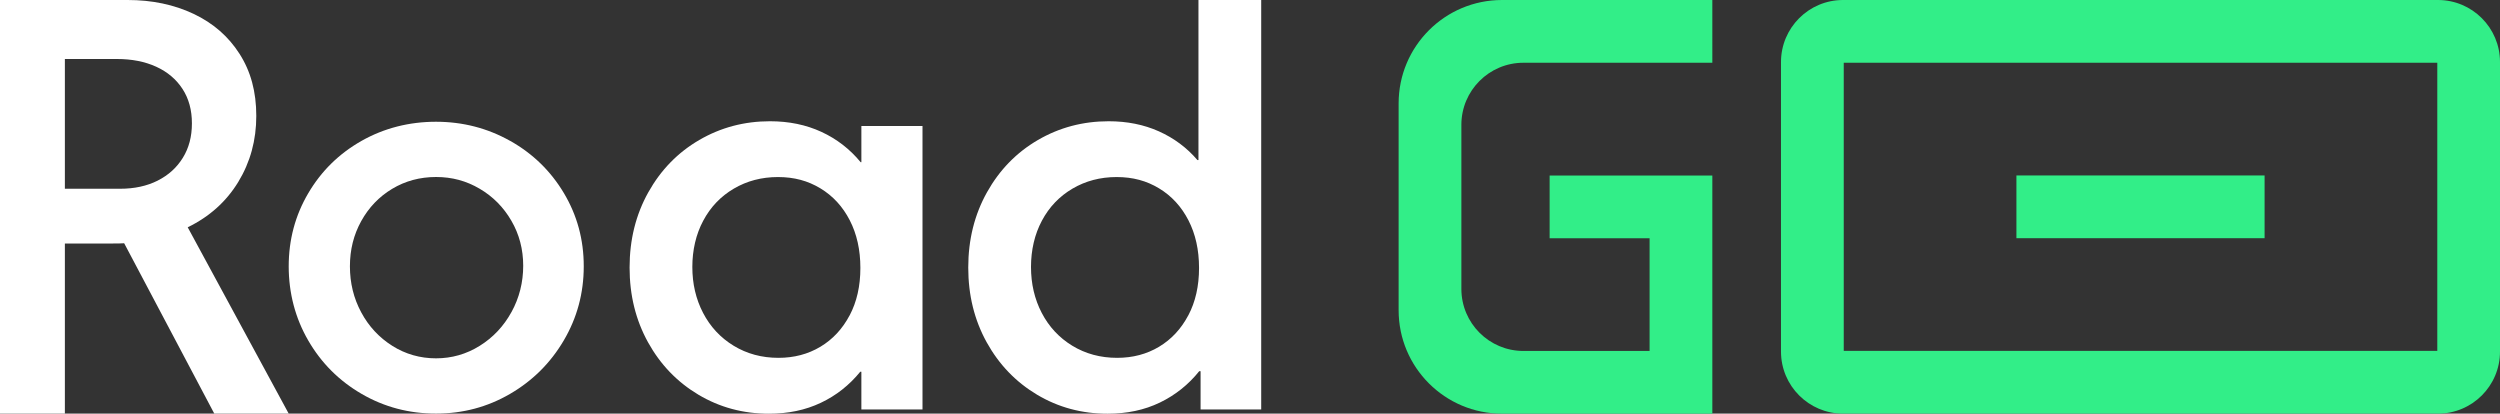 <?xml version="1.0" encoding="UTF-8"?>
<svg id="Layer_2" data-name="Layer 2" xmlns="http://www.w3.org/2000/svg" viewBox="0 0 600 99.27">
  <rect x="0" y="0" width="600" height="99.27" fill="#333333" stroke="none"/>
  <defs>
    <style>
      .cls-1 {
        fill: #fff;
      }

      .cls-2 {
        fill: #32ee88;
      }
    </style>
  </defs>
  <g id="Layer_1-2" data-name="Layer 1">
    <g>
      <path class="cls-1" d="m57.2,43.64c2.87-4.72,4.31-9.99,4.31-15.82s-1.34-10.71-4.02-14.9c-2.68-4.19-6.36-7.39-11.04-9.6-4.68-2.21-9.95-3.32-15.82-3.32H0v99.27h15.57v-40.83h11.61c1.19,0,2.06-.02,2.62-.06l21.63,40.89h17.86l-24.24-44.72c5.23-2.55,9.28-6.19,12.15-10.91Zm-19.36-.29c-2.59,1.3-5.59,1.95-9,1.95h-13.27V14.16h12.5c3.57,0,6.71.62,9.41,1.85,2.7,1.23,4.81,3.01,6.32,5.33,1.51,2.32,2.26,5.07,2.26,8.26s-.72,5.9-2.17,8.26c-1.45,2.36-3.47,4.19-6.06,5.49Z"/>
      <path class="cls-1" d="m122.43,33.81c-5.44-3.06-11.38-4.59-17.8-4.59s-12.46,1.53-17.86,4.59c-5.4,3.06-9.67,7.25-12.79,12.57-3.13,5.32-4.69,11.16-4.69,17.54s1.56,12.4,4.69,17.8c3.13,5.4,7.4,9.68,12.82,12.82,5.42,3.15,11.37,4.72,17.83,4.72s12.35-1.57,17.77-4.72c5.42-3.15,9.73-7.43,12.92-12.86,3.19-5.42,4.78-11.35,4.78-17.77s-1.59-12.23-4.75-17.54c-3.17-5.32-7.48-9.51-12.92-12.57Zm.32,41.09c-1.87,3.4-4.41,6.1-7.62,8.1-3.21,2-6.71,3-10.49,3s-7.33-1-10.49-3c-3.17-2-5.66-4.68-7.46-8.04-1.81-3.36-2.71-7.04-2.71-11.04s.9-7.57,2.71-10.85c1.81-3.27,4.28-5.86,7.43-7.75,3.15-1.89,6.66-2.84,10.53-2.84s7.27.94,10.46,2.81c3.19,1.87,5.73,4.43,7.62,7.69,1.89,3.25,2.84,6.86,2.84,10.81s-.94,7.7-2.81,11.1Z"/>
      <path class="cls-1" d="m206.74,38.92h-.19c-2.59-3.15-5.73-5.57-9.41-7.27-3.68-1.7-7.79-2.55-12.35-2.55-6.17,0-11.82,1.5-16.97,4.5-5.15,3-9.22,7.18-12.22,12.54-3,5.36-4.5,11.38-4.5,18.06s1.48,12.62,4.43,17.96c2.96,5.34,6.99,9.53,12.09,12.57,5.1,3.04,10.74,4.56,16.91,4.56,4.64,0,8.79-.87,12.47-2.62,3.68-1.74,6.84-4.23,9.47-7.46h.26v9.06h14.67V30.24h-14.67v8.68Zm-2.84,36.78c-1.72,3.25-4.06,5.76-7.02,7.53-2.96,1.77-6.31,2.65-10.05,2.65-4,0-7.58-.97-10.75-2.9-3.17-1.93-5.61-4.56-7.34-7.88s-2.58-7-2.58-11.04.87-7.83,2.62-11.1c1.74-3.27,4.19-5.84,7.34-7.69,3.15-1.85,6.68-2.78,10.59-2.78s7.18.9,10.18,2.71c3,1.81,5.35,4.36,7.05,7.66,1.7,3.3,2.55,7.11,2.55,11.45s-.86,8.13-2.58,11.39Z"/>
      <path class="cls-1" d="m287.64,38.41h-.26c-2.55-2.98-5.64-5.27-9.25-6.89-3.62-1.62-7.63-2.42-12.06-2.42-6.17,0-11.82,1.5-16.97,4.5-5.15,3-9.22,7.18-12.22,12.54-3,5.36-4.5,11.38-4.5,18.06s1.48,12.62,4.43,17.96c2.96,5.34,6.99,9.53,12.09,12.57,5.1,3.04,10.74,4.56,16.91,4.56,4.68,0,8.87-.89,12.57-2.68,3.7-1.79,6.85-4.3,9.44-7.53h.32v9.19h14.55V0h-15.06v38.41Zm-2.46,37.29c-1.72,3.25-4.06,5.76-7.02,7.53-2.96,1.77-6.31,2.65-10.05,2.65-4,0-7.58-.97-10.75-2.9-3.17-1.93-5.61-4.56-7.34-7.88s-2.58-7-2.58-11.04.87-7.83,2.62-11.1c1.74-3.27,4.19-5.84,7.34-7.69,3.15-1.85,6.68-2.78,10.59-2.78s7.18.9,10.18,2.71c3,1.81,5.35,4.36,7.05,7.66,1.7,3.3,2.55,7.11,2.55,11.45s-.86,8.13-2.58,11.39Z"/>
      <path class="cls-2" d="m335.67,24.82v49.64c0,13.71,11.11,24.82,24.82,24.82h50.47v-57.16h-39.05v15.06h23.99v27.05h-30.28c-8.22,0-14.89-6.67-14.89-14.89V29.95c0-8.22,6.67-14.89,14.89-14.89h45.34V0h-50.47c-13.71,0-24.82,11.11-24.82,24.82Z"/>
      <path class="cls-2" d="m585.11,0h-142.78c-8.22,0-14.89,6.67-14.89,14.89v69.49c0,8.22,6.67,14.89,14.89,14.89h142.78c8.22,0,14.89-6.67,14.89-14.89V14.89c0-8.22-6.67-14.89-14.89-14.89Zm-.16,84.21h-142.45V15.06h142.45v69.15Z"/>
      <rect class="cls-2" x="483.94" y="42.11" width="59.56" height="15.06"/>
    </g>
  </g>
</svg>